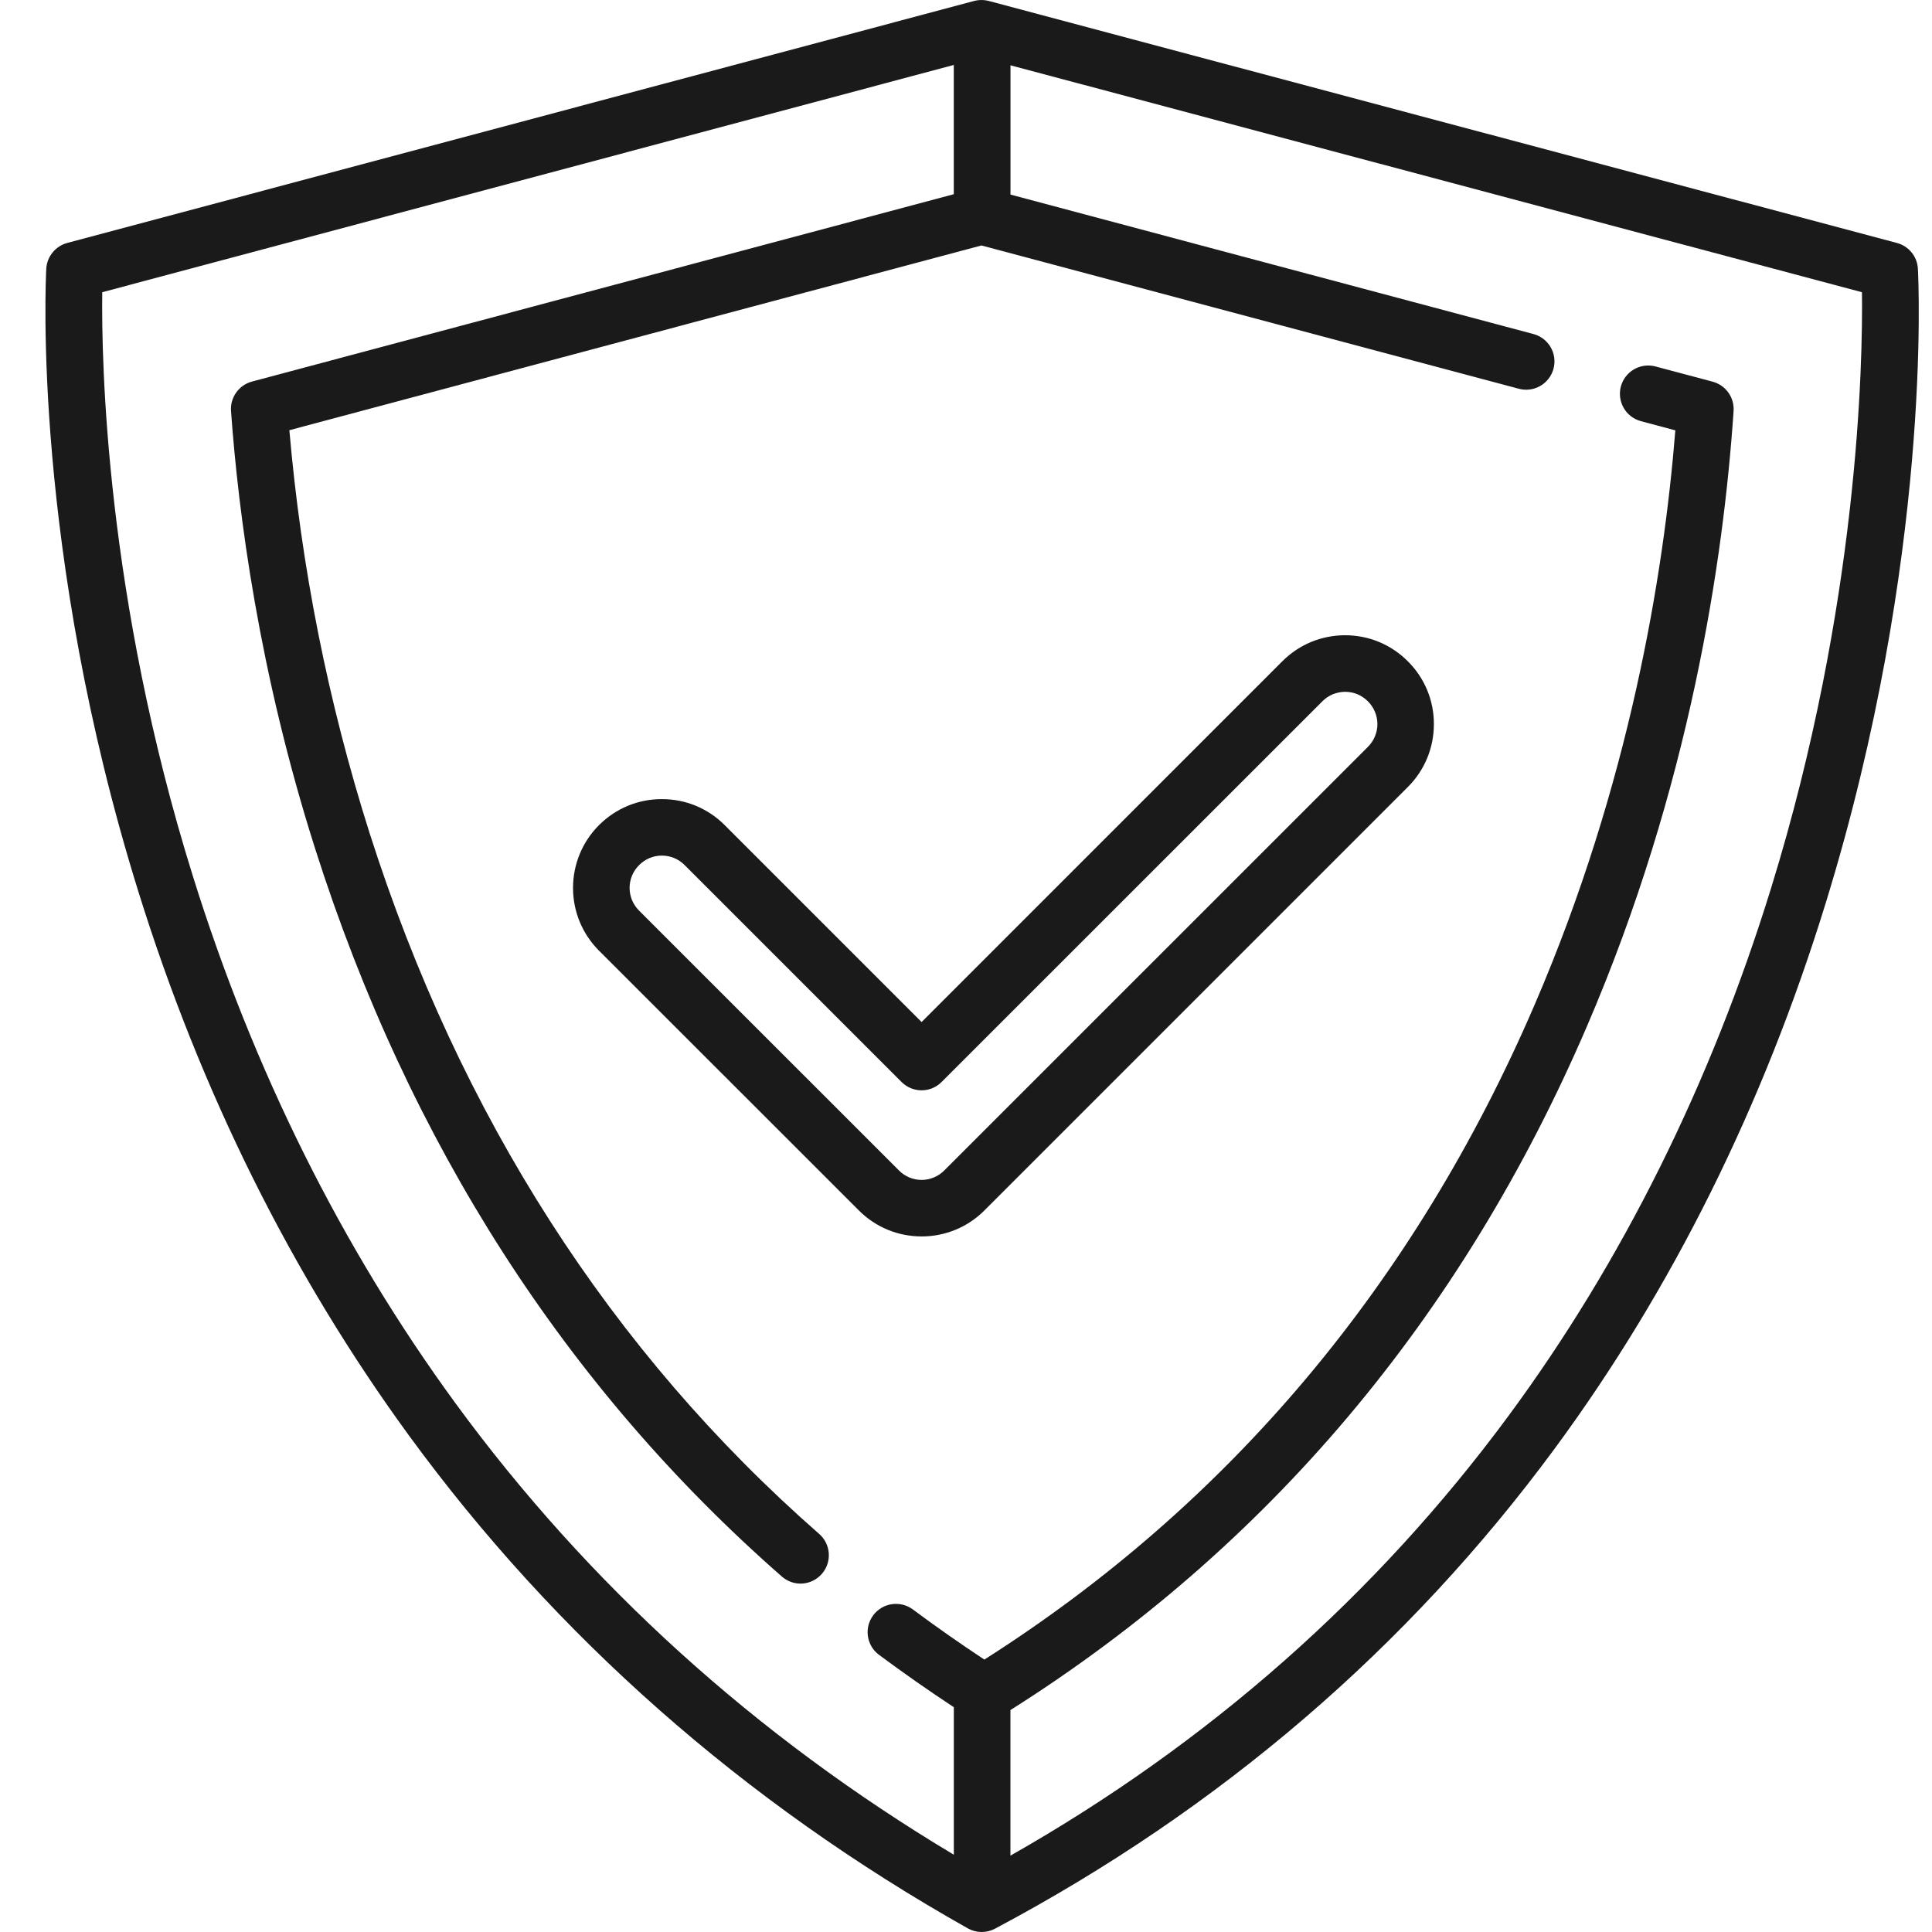 <svg width="40" height="40" viewBox="0 0 40 40" fill="none" xmlns="http://www.w3.org/2000/svg">
<path d="M39.708 5.565C39.702 5.441 39.656 5.323 39.578 5.227C39.5 5.131 39.393 5.062 39.273 5.03L20.471 0.02C20.372 -0.006 20.267 -0.006 20.168 0.02L1.392 5.03C1.273 5.062 1.167 5.131 1.089 5.227C1.011 5.322 0.965 5.44 0.958 5.564C0.946 5.8 0.665 11.387 2.862 18.451C4.153 22.604 6.04 26.394 8.466 29.719C11.502 33.877 15.396 37.311 20.038 39.925C20.124 39.973 20.221 39.999 20.319 40C20.417 40.001 20.514 39.977 20.601 39.931C25.252 37.461 29.152 34.114 32.193 29.985C34.623 26.685 36.511 22.883 37.803 18.685C40.002 11.543 39.721 5.805 39.708 5.564V5.565ZM36.671 18.379C35.415 22.445 33.586 26.122 31.235 29.31C28.492 33.028 25.025 36.089 20.92 38.419V35.405C26.242 32.044 30.257 27.288 32.851 21.26C34.988 16.297 35.685 11.586 35.892 8.509C35.901 8.373 35.863 8.238 35.784 8.128C35.705 8.017 35.59 7.938 35.458 7.902L34.263 7.584C34.114 7.548 33.957 7.571 33.826 7.649C33.694 7.727 33.598 7.854 33.558 8.002C33.519 8.15 33.539 8.308 33.614 8.441C33.689 8.575 33.814 8.673 33.961 8.716L34.686 8.91C34.447 11.894 33.737 16.238 31.775 20.797C29.29 26.57 25.456 31.131 20.38 34.36C19.87 34.023 19.37 33.672 18.886 33.312C18.761 33.225 18.607 33.19 18.456 33.214C18.306 33.238 18.17 33.32 18.079 33.443C17.988 33.565 17.948 33.718 17.968 33.869C17.988 34.02 18.066 34.158 18.186 34.252C18.691 34.627 19.215 34.995 19.748 35.346V38.4C15.64 35.943 12.171 32.8 9.428 29.05C7.078 25.835 5.25 22.166 3.995 18.145C2.187 12.356 2.098 7.475 2.117 6.05L19.747 1.345V4.021L5.217 7.9C5.085 7.935 4.97 8.015 4.891 8.126C4.811 8.237 4.773 8.373 4.783 8.509C4.935 10.626 5.361 13.921 6.531 17.591C8.466 23.661 11.715 28.724 16.188 32.641C16.246 32.692 16.314 32.731 16.387 32.756C16.46 32.781 16.537 32.791 16.614 32.786C16.691 32.78 16.766 32.76 16.835 32.725C16.904 32.691 16.965 32.643 17.016 32.585C17.118 32.468 17.169 32.315 17.159 32.16C17.149 32.006 17.078 31.861 16.961 31.759C12.65 27.984 9.517 23.099 7.648 17.236C6.791 14.53 6.235 11.736 5.991 8.907L20.32 5.082L31.428 8.044C31.504 8.066 31.583 8.074 31.661 8.065C31.739 8.057 31.814 8.033 31.883 7.994C31.952 7.956 32.012 7.904 32.06 7.842C32.108 7.78 32.144 7.709 32.164 7.633C32.184 7.557 32.189 7.478 32.178 7.4C32.167 7.322 32.14 7.247 32.1 7.18C32.059 7.113 32.005 7.054 31.942 7.008C31.878 6.962 31.806 6.929 31.73 6.911L20.921 4.029V1.352L38.55 6.05C38.568 7.5 38.483 12.511 36.671 18.379Z" fill="#1A1A1A"/>
<path d="M29.149 13.693C28.979 13.521 28.777 13.385 28.554 13.292C28.331 13.199 28.091 13.152 27.849 13.152C27.608 13.152 27.369 13.199 27.145 13.291C26.922 13.384 26.72 13.52 26.549 13.691L19.081 21.16L15.003 17.082C14.833 16.911 14.63 16.776 14.407 16.683C14.184 16.591 13.945 16.544 13.703 16.545C13.462 16.544 13.223 16.591 12.999 16.683C12.776 16.776 12.574 16.911 12.403 17.082C12.232 17.253 12.096 17.455 12.004 17.678C11.911 17.902 11.864 18.141 11.864 18.383C11.864 18.874 12.056 19.336 12.402 19.683L17.781 25.06C17.951 25.231 18.154 25.367 18.377 25.46C18.6 25.552 18.839 25.599 19.081 25.599C19.322 25.6 19.561 25.552 19.785 25.46C20.008 25.368 20.21 25.232 20.381 25.061L29.149 16.293C29.497 15.945 29.687 15.482 29.687 14.992C29.688 14.751 29.641 14.512 29.549 14.289C29.456 14.066 29.321 13.863 29.149 13.693ZM28.321 15.463L19.552 24.231C19.491 24.294 19.417 24.343 19.336 24.377C19.255 24.411 19.169 24.429 19.081 24.429C18.993 24.429 18.906 24.411 18.825 24.377C18.744 24.343 18.671 24.294 18.61 24.231L13.232 18.854C13.17 18.792 13.12 18.719 13.086 18.638C13.053 18.557 13.035 18.47 13.035 18.383C13.035 18.295 13.053 18.208 13.086 18.127C13.12 18.046 13.17 17.973 13.232 17.911C13.294 17.849 13.367 17.799 13.448 17.765C13.529 17.731 13.616 17.714 13.703 17.714C13.791 17.714 13.878 17.731 13.959 17.765C14.04 17.799 14.113 17.849 14.175 17.911L18.666 22.402C18.896 22.631 19.266 22.631 19.494 22.402L27.378 14.52C27.44 14.458 27.513 14.408 27.594 14.374C27.675 14.341 27.762 14.323 27.849 14.323C27.937 14.323 28.024 14.341 28.105 14.374C28.186 14.408 28.259 14.458 28.321 14.52C28.383 14.582 28.433 14.655 28.466 14.736C28.5 14.817 28.518 14.904 28.518 14.991C28.518 15.079 28.5 15.166 28.466 15.247C28.433 15.328 28.383 15.401 28.321 15.463Z" fill="#1A1A1A"/>
</svg>
